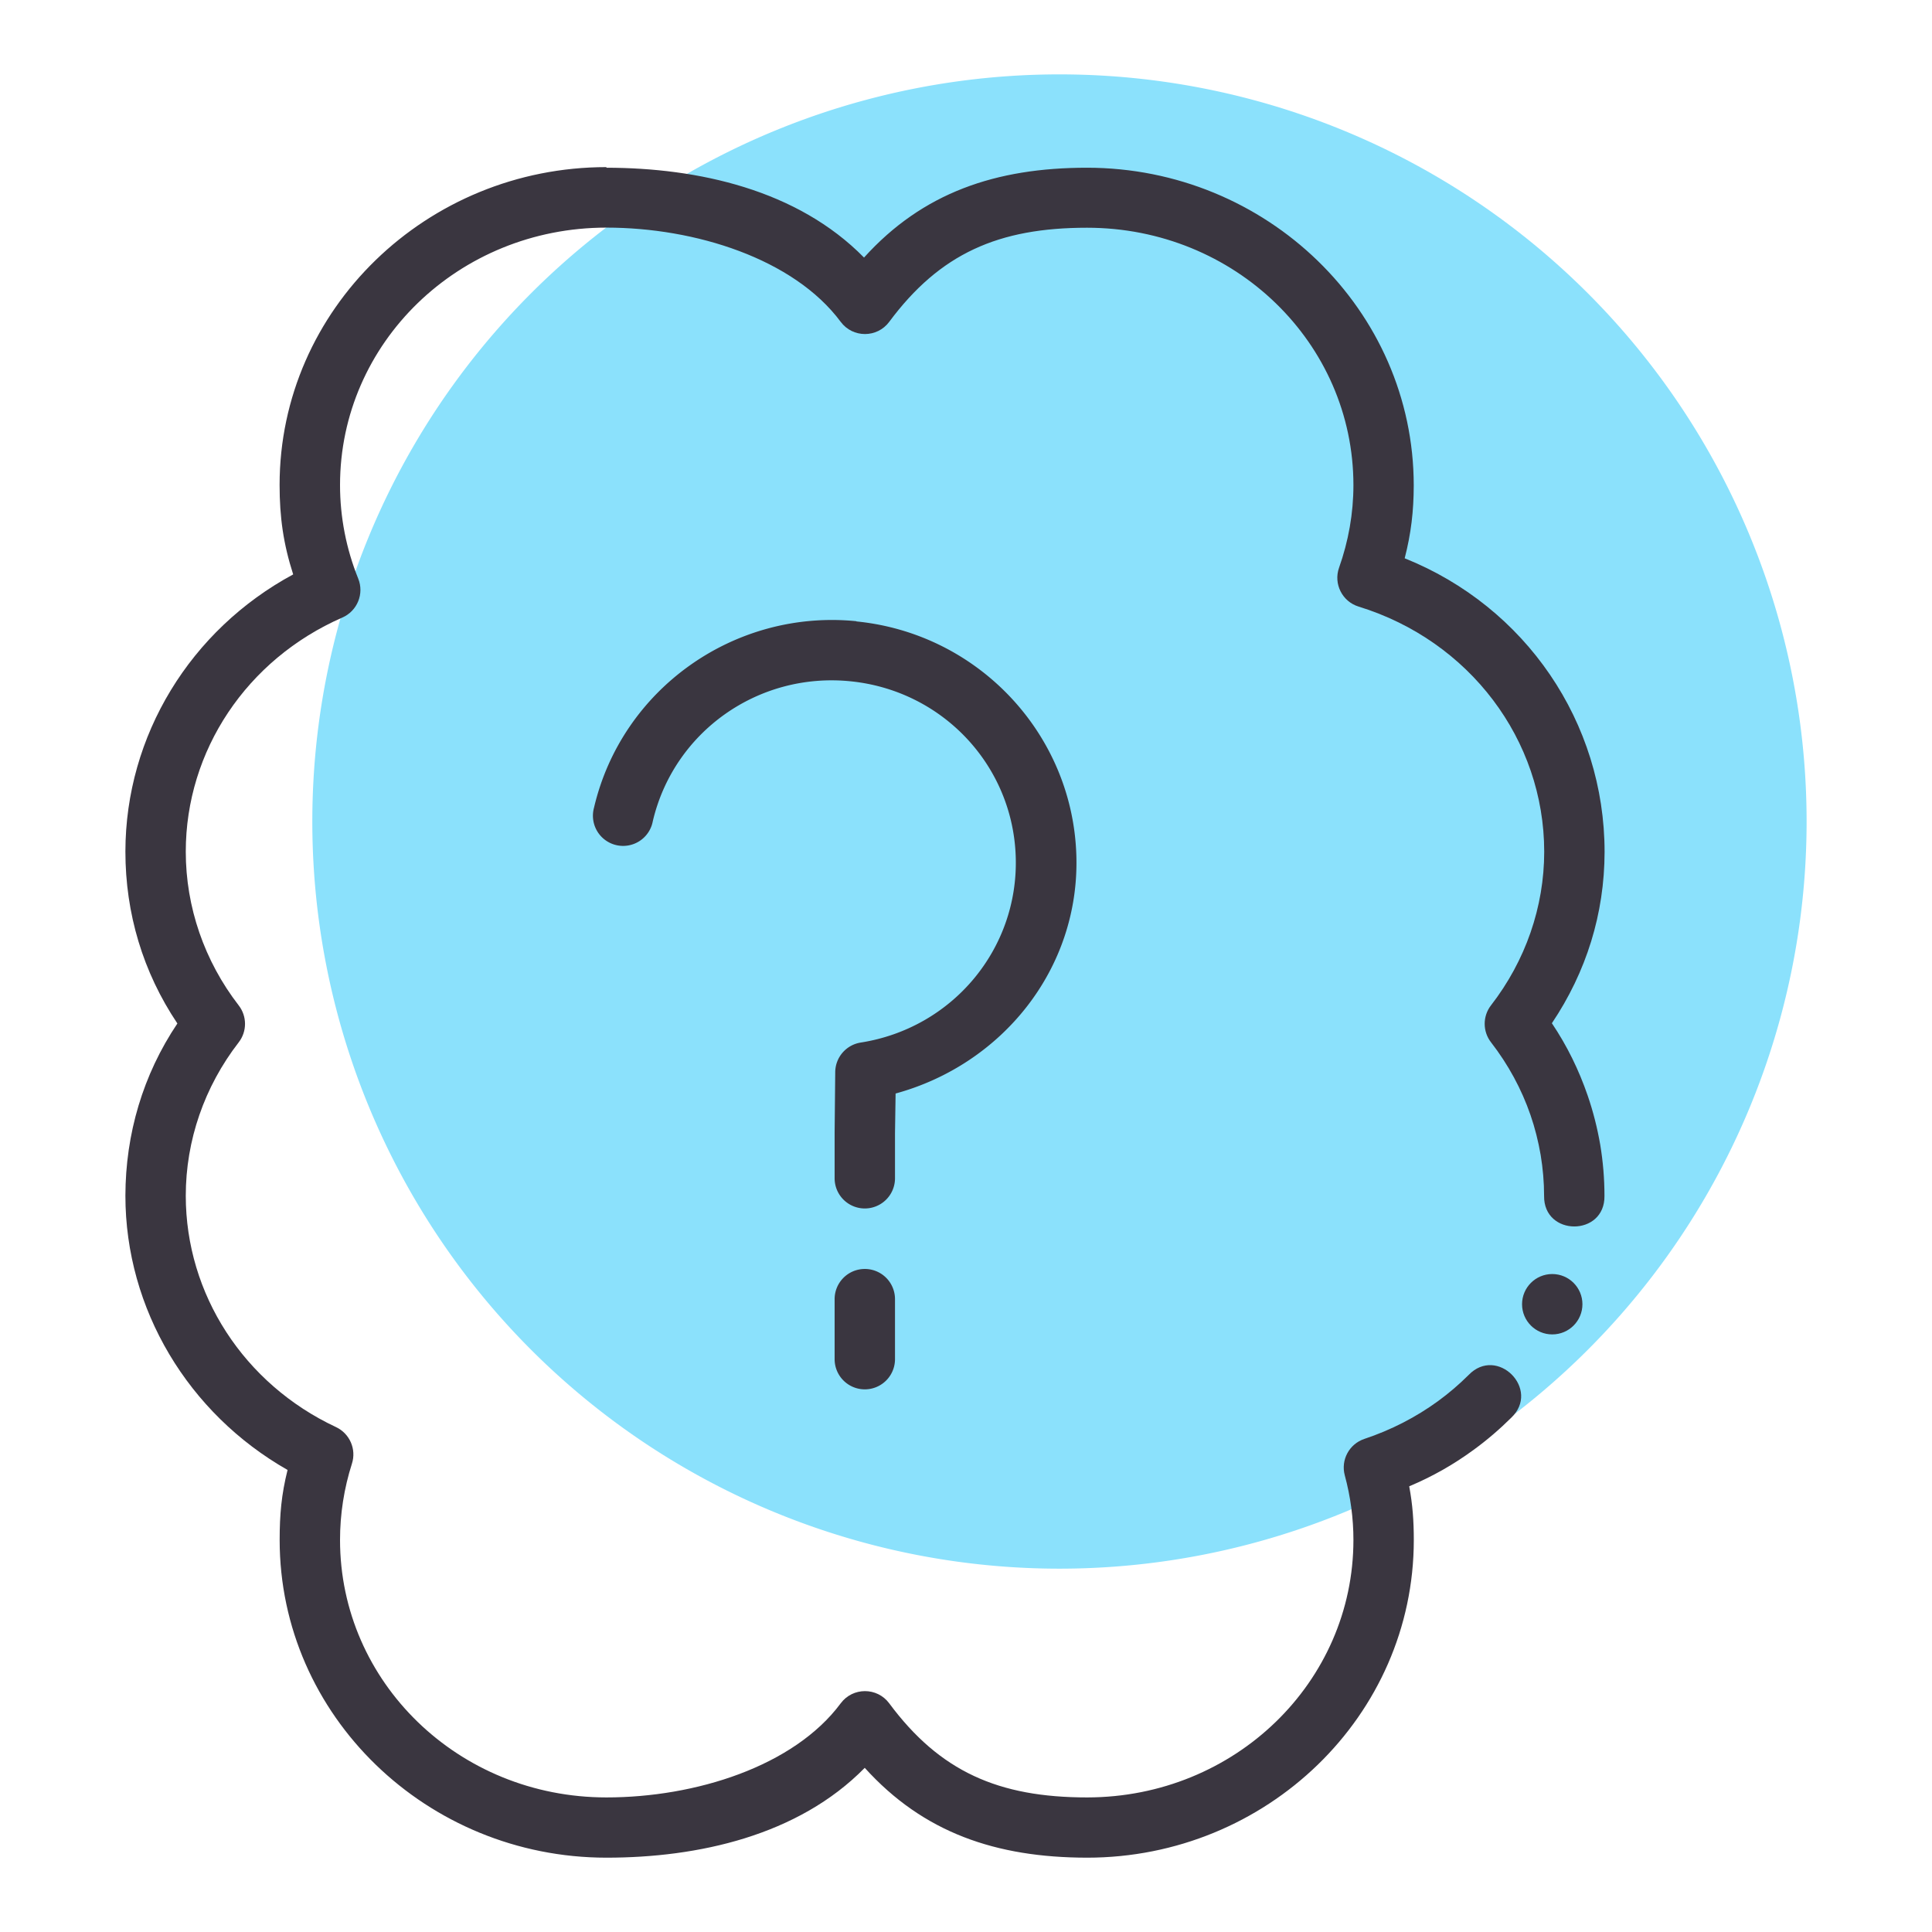 <?xml version="1.0" encoding="UTF-8" standalone="no"?>
<svg xmlns:dc="http://purl.org/dc/elements/1.1/" xmlns:cc="http://creativecommons.org/ns#" xmlns:rdf="http://www.w3.org/1999/02/22-rdf-syntax-ns#" xmlns:svg="http://www.w3.org/2000/svg" xmlns="http://www.w3.org/2000/svg" xmlns:sodipodi="http://sodipodi.sourceforge.net/DTD/sodipodi-0.dtd" xmlns:inkscape="http://www.inkscape.org/namespaces/inkscape" width="32" height="32" viewBox="0 0 32 32" id="svg2" version="1.1" inkscape:version="0.91 r13725" sodipodi:docname="question-brain-idea-think-smart-help-knowledge.svg">
  <defs id="defs4">
    <pattern y="0" x="0" height="6" width="6" patternUnits="userSpaceOnUse" id="EMFhbasepattern"/>
  </defs>
  <sodipodi:namedview id="base" pagecolor="#ffffff" bordercolor="#666666" borderopacity="1.0" inkscape:pageopacity="0.0" inkscape:pageshadow="2" inkscape:zoom="7.919596" inkscape:cx="4.4182099" inkscape:cy="13.26922" inkscape:document-units="px" inkscape:current-layer="layer1" showgrid="false" units="px" inkscape:window-width="1366" inkscape:window-height="716" inkscape:window-x="-8" inkscape:window-y="-8" inkscape:window-maximized="1"/>
  
  <g inkscape:label="Layer 1" inkscape:groupmode="layer" id="layer1" transform="translate(0,-1020.362)">
    <g transform="translate(-3402.658,-871.958)" style="display:inline" id="g33261">
      <path transform="translate(0,1020.362)" inkscape:connector-curvature="0" id="path30752" d="m 3432.581,885.565 a 12.375,12.375 0 0 1 -12.375,12.375 12.375,12.375 0 0 1 -12.375,-12.375 12.375,12.375 0 0 1 12.375,-12.375 12.375,12.375 0 0 1 12.375,12.375 z" style="display:inline;opacity:1;fill:#8be1fc;fill-opacity:1;stroke:none;stroke-width:1;stroke-linecap:round;stroke-linejoin:round;stroke-miterlimit:4;stroke-dasharray:none;stroke-dashoffset:0;stroke-opacity:1"/>
      <g transform="translate(464.943,-384.719)" id="g38438-3" style="display:inline;fill:#3a3640;fill-opacity:1">
        <path style="color:#000000;font-style:normal;font-variant:normal;font-weight:normal;font-stretch:normal;font-size:medium;line-height:normal;font-family:sans-serif;text-indent:0;text-align:start;text-decoration:none;text-decoration-line:none;text-decoration-style:solid;text-decoration-color:#000000;letter-spacing:normal;word-spacing:normal;text-transform:none;direction:ltr;writing-mode:lr-tb;baseline-shift:baseline;text-anchor:start;white-space:normal;clip-rule:nonzero;display:inline;overflow:visible;visibility:visible;opacity:1;isolation:auto;mix-blend-mode:normal;color-interpolation:sRGB;color-interpolation-filters:linearRGB;solid-color:#000000;solid-opacity:1;fill:#3a3640;fill-opacity:1;fill-rule:nonzero;stroke:none;stroke-width:1;stroke-linecap:round;stroke-linejoin:round;stroke-miterlimit:4;stroke-dasharray:none;stroke-dashoffset:0;stroke-opacity:1;color-rendering:auto;image-rendering:auto;shape-rendering:auto;text-rendering:auto;enable-background:accumulate" d="m 2947.758,2279.807 c -2.975,4e-4 -5.412,2.354 -5.412,5.264 -10e-5,0.533 0.062,0.976 0.225,1.482 -1.701,0.918 -2.777,2.667 -2.779,4.59 0,1.024 0.29,1.997 0.861,2.848 -0.571,0.85 -0.859,1.83 -0.861,2.852 0,1.88 1.042,3.608 2.686,4.543 -0.102,0.407 -0.131,0.74 -0.131,1.16 0,2.908 2.438,5.261 5.412,5.262 1.515,0 3.174,-0.363 4.279,-1.488 0.97,1.073 2.171,1.486 3.682,1.488 2.975,-2e-4 5.412,-2.352 5.412,-5.262 0,-0.312 -0.019,-0.584 -0.076,-0.889 0.389,-0.164 0.733,-0.36 1.064,-0.602 0.223,-0.162 0.432,-0.342 0.625,-0.533 0.494,-0.47 -0.232,-1.2 -0.705,-0.709 -0.157,0.156 -0.327,0.302 -0.508,0.434 -0.363,0.264 -0.772,0.476 -1.219,0.625 -0.251,0.084 -0.393,0.348 -0.324,0.604 0.095,0.351 0.143,0.71 0.143,1.07 -3e-4,2.351 -1.96,4.262 -4.41,4.264 -1.468,0 -2.44,-0.428 -3.279,-1.559 -0.2,-0.269 -0.603,-0.269 -0.803,0 -0.778,1.048 -2.412,1.559 -3.881,1.559 -2.451,-1e-4 -4.412,-1.912 -4.412,-4.264 -3e-4,-0.428 0.066,-0.854 0.197,-1.264 0.077,-0.239 -0.036,-0.499 -0.264,-0.606 -1.527,-0.715 -2.488,-2.203 -2.488,-3.832 0,-0.915 0.308,-1.806 0.877,-2.541 0.139,-0.18 0.139,-0.431 0,-0.611 -0.57,-0.737 -0.877,-1.631 -0.877,-2.547 0,-1.67 1.008,-3.184 2.592,-3.877 0.249,-0.108 0.366,-0.395 0.264,-0.646 -0.199,-0.494 -0.301,-1.019 -0.301,-1.549 3e-4,-2.352 1.961,-4.263 4.412,-4.264 1.468,0 3.103,0.514 3.881,1.561 0.2,0.269 0.603,0.269 0.803,0 0.841,-1.132 1.809,-1.559 3.277,-1.559 2.451,2e-4 4.412,1.912 4.412,4.264 0,0.465 -0.082,0.927 -0.238,1.367 -0.095,0.268 0.053,0.561 0.324,0.644 1.838,0.566 3.073,2.207 3.074,4.059 0,0.917 -0.311,1.809 -0.881,2.545 -0.14,0.18 -0.14,0.433 0,0.613 0.285,0.368 0.506,0.775 0.654,1.205 0.074,0.214 0.129,0.435 0.168,0.66 0.037,0.224 0.057,0.45 0.057,0.678 -0.01,0.676 1.01,0.676 1,0 0,-0.286 -0.024,-0.568 -0.07,-0.846 -0.048,-0.277 -0.117,-0.551 -0.209,-0.818 -0.146,-0.423 -0.339,-0.819 -0.592,-1.195 0.571,-0.85 0.871,-1.814 0.873,-2.836 0,-2.147 -1.306,-4.061 -3.311,-4.865 0.106,-0.412 0.149,-0.779 0.15,-1.205 -4e-4,-2.909 -2.437,-5.263 -5.412,-5.264 -1.512,0 -2.723,0.414 -3.693,1.488 -1.105,-1.125 -2.752,-1.486 -4.266,-1.488 z" id="path31841-0" inkscape:connector-curvature="0" sodipodi:nodetypes="cccccccccccccccccccccccccccsccsccccccccccccccccccccccccccc"/>
        <path style="color:#000000;font-style:normal;font-variant:normal;font-weight:normal;font-stretch:normal;font-size:medium;line-height:normal;font-family:sans-serif;text-indent:0;text-align:start;text-decoration:none;text-decoration-line:none;text-decoration-style:solid;text-decoration-color:#000000;letter-spacing:normal;word-spacing:normal;text-transform:none;direction:ltr;writing-mode:lr-tb;baseline-shift:baseline;text-anchor:start;white-space:normal;clip-rule:nonzero;display:inline;overflow:visible;visibility:visible;opacity:1;isolation:auto;mix-blend-mode:normal;color-interpolation:sRGB;color-interpolation-filters:linearRGB;solid-color:#000000;solid-opacity:1;fill:#3a3640;fill-opacity:1;fill-rule:nonzero;stroke:none;stroke-width:1;stroke-linecap:round;stroke-linejoin:round;stroke-miterlimit:4;stroke-dasharray:none;stroke-dashoffset:0;stroke-opacity:1;color-rendering:auto;image-rendering:auto;shape-rendering:auto;text-rendering:auto;enable-background:accumulate" d="m 2951.898,2287.328 c -2.018,-0.201 -3.884,1.122 -4.344,3.088 a 0.5,0.5 0 1 0 0.973,0.227 c 0.347,-1.481 1.742,-2.473 3.272,-2.32 1.529,0.152 2.697,1.399 2.74,2.918 0.044,1.519 -1.05,2.828 -2.568,3.066 a 0.5,0.5 0 0 0 -0.422,0.488 l -0.01,1 a 0.5,0.5 0 0 0 0,0.01 l 0,0.75 a 0.5,0.5 0 1 0 1,0 l 0,-0.748 0.01,-0.656 c 1.772,-0.485 3.048,-2.07 2.994,-3.936 -0.058,-2.017 -1.623,-3.682 -3.641,-3.883 z" id="path31833-0" inkscape:connector-curvature="0"/>
        <path style="color:#000000;font-style:normal;font-variant:normal;font-weight:normal;font-stretch:normal;font-size:medium;line-height:normal;font-family:sans-serif;text-indent:0;text-align:start;text-decoration:none;text-decoration-line:none;text-decoration-style:solid;text-decoration-color:#000000;letter-spacing:normal;word-spacing:normal;text-transform:none;direction:ltr;writing-mode:lr-tb;baseline-shift:baseline;text-anchor:start;white-space:normal;clip-rule:nonzero;display:inline;overflow:visible;visibility:visible;opacity:1;isolation:auto;mix-blend-mode:normal;color-interpolation:sRGB;color-interpolation-filters:linearRGB;solid-color:#000000;solid-opacity:1;fill:#3a3640;fill-opacity:1;fill-rule:evenodd;stroke:none;stroke-width:1;stroke-linecap:round;stroke-linejoin:round;stroke-miterlimit:4;stroke-dasharray:none;stroke-dashoffset:0;stroke-opacity:1;color-rendering:auto;image-rendering:auto;shape-rendering:auto;text-rendering:auto;enable-background:accumulate" d="m 2952.033,2298.057 a 0.5,0.5 0 0 0 -0.494,0.508 l 0,0.986 a 0.5,0.5 0 1 0 1,0 l 0,-0.986 a 0.5,0.5 0 0 0 -0.506,-0.508 z" id="path31835-6" inkscape:connector-curvature="0"/>
        <path sodipodi:nodetypes="sssss" inkscape:connector-curvature="0" id="path31847-0" d="m 2963.925,2298.641 c 0,0.276 -0.224,0.5 -0.5,0.5 -0.276,0 -0.5,-0.224 -0.5,-0.5 0,-0.276 0.224,-0.5 0.5,-0.5 0.276,0 0.5,0.224 0.5,0.5 z" style="display:inline;opacity:1;fill:#3a3640;fill-opacity:1;stroke:none;stroke-width:1;stroke-linecap:square;stroke-linejoin:miter;stroke-miterlimit:4;stroke-dasharray:none;stroke-dashoffset:0;stroke-opacity:1"/>
      </g>
    </g>
  </g>

	</svg>
